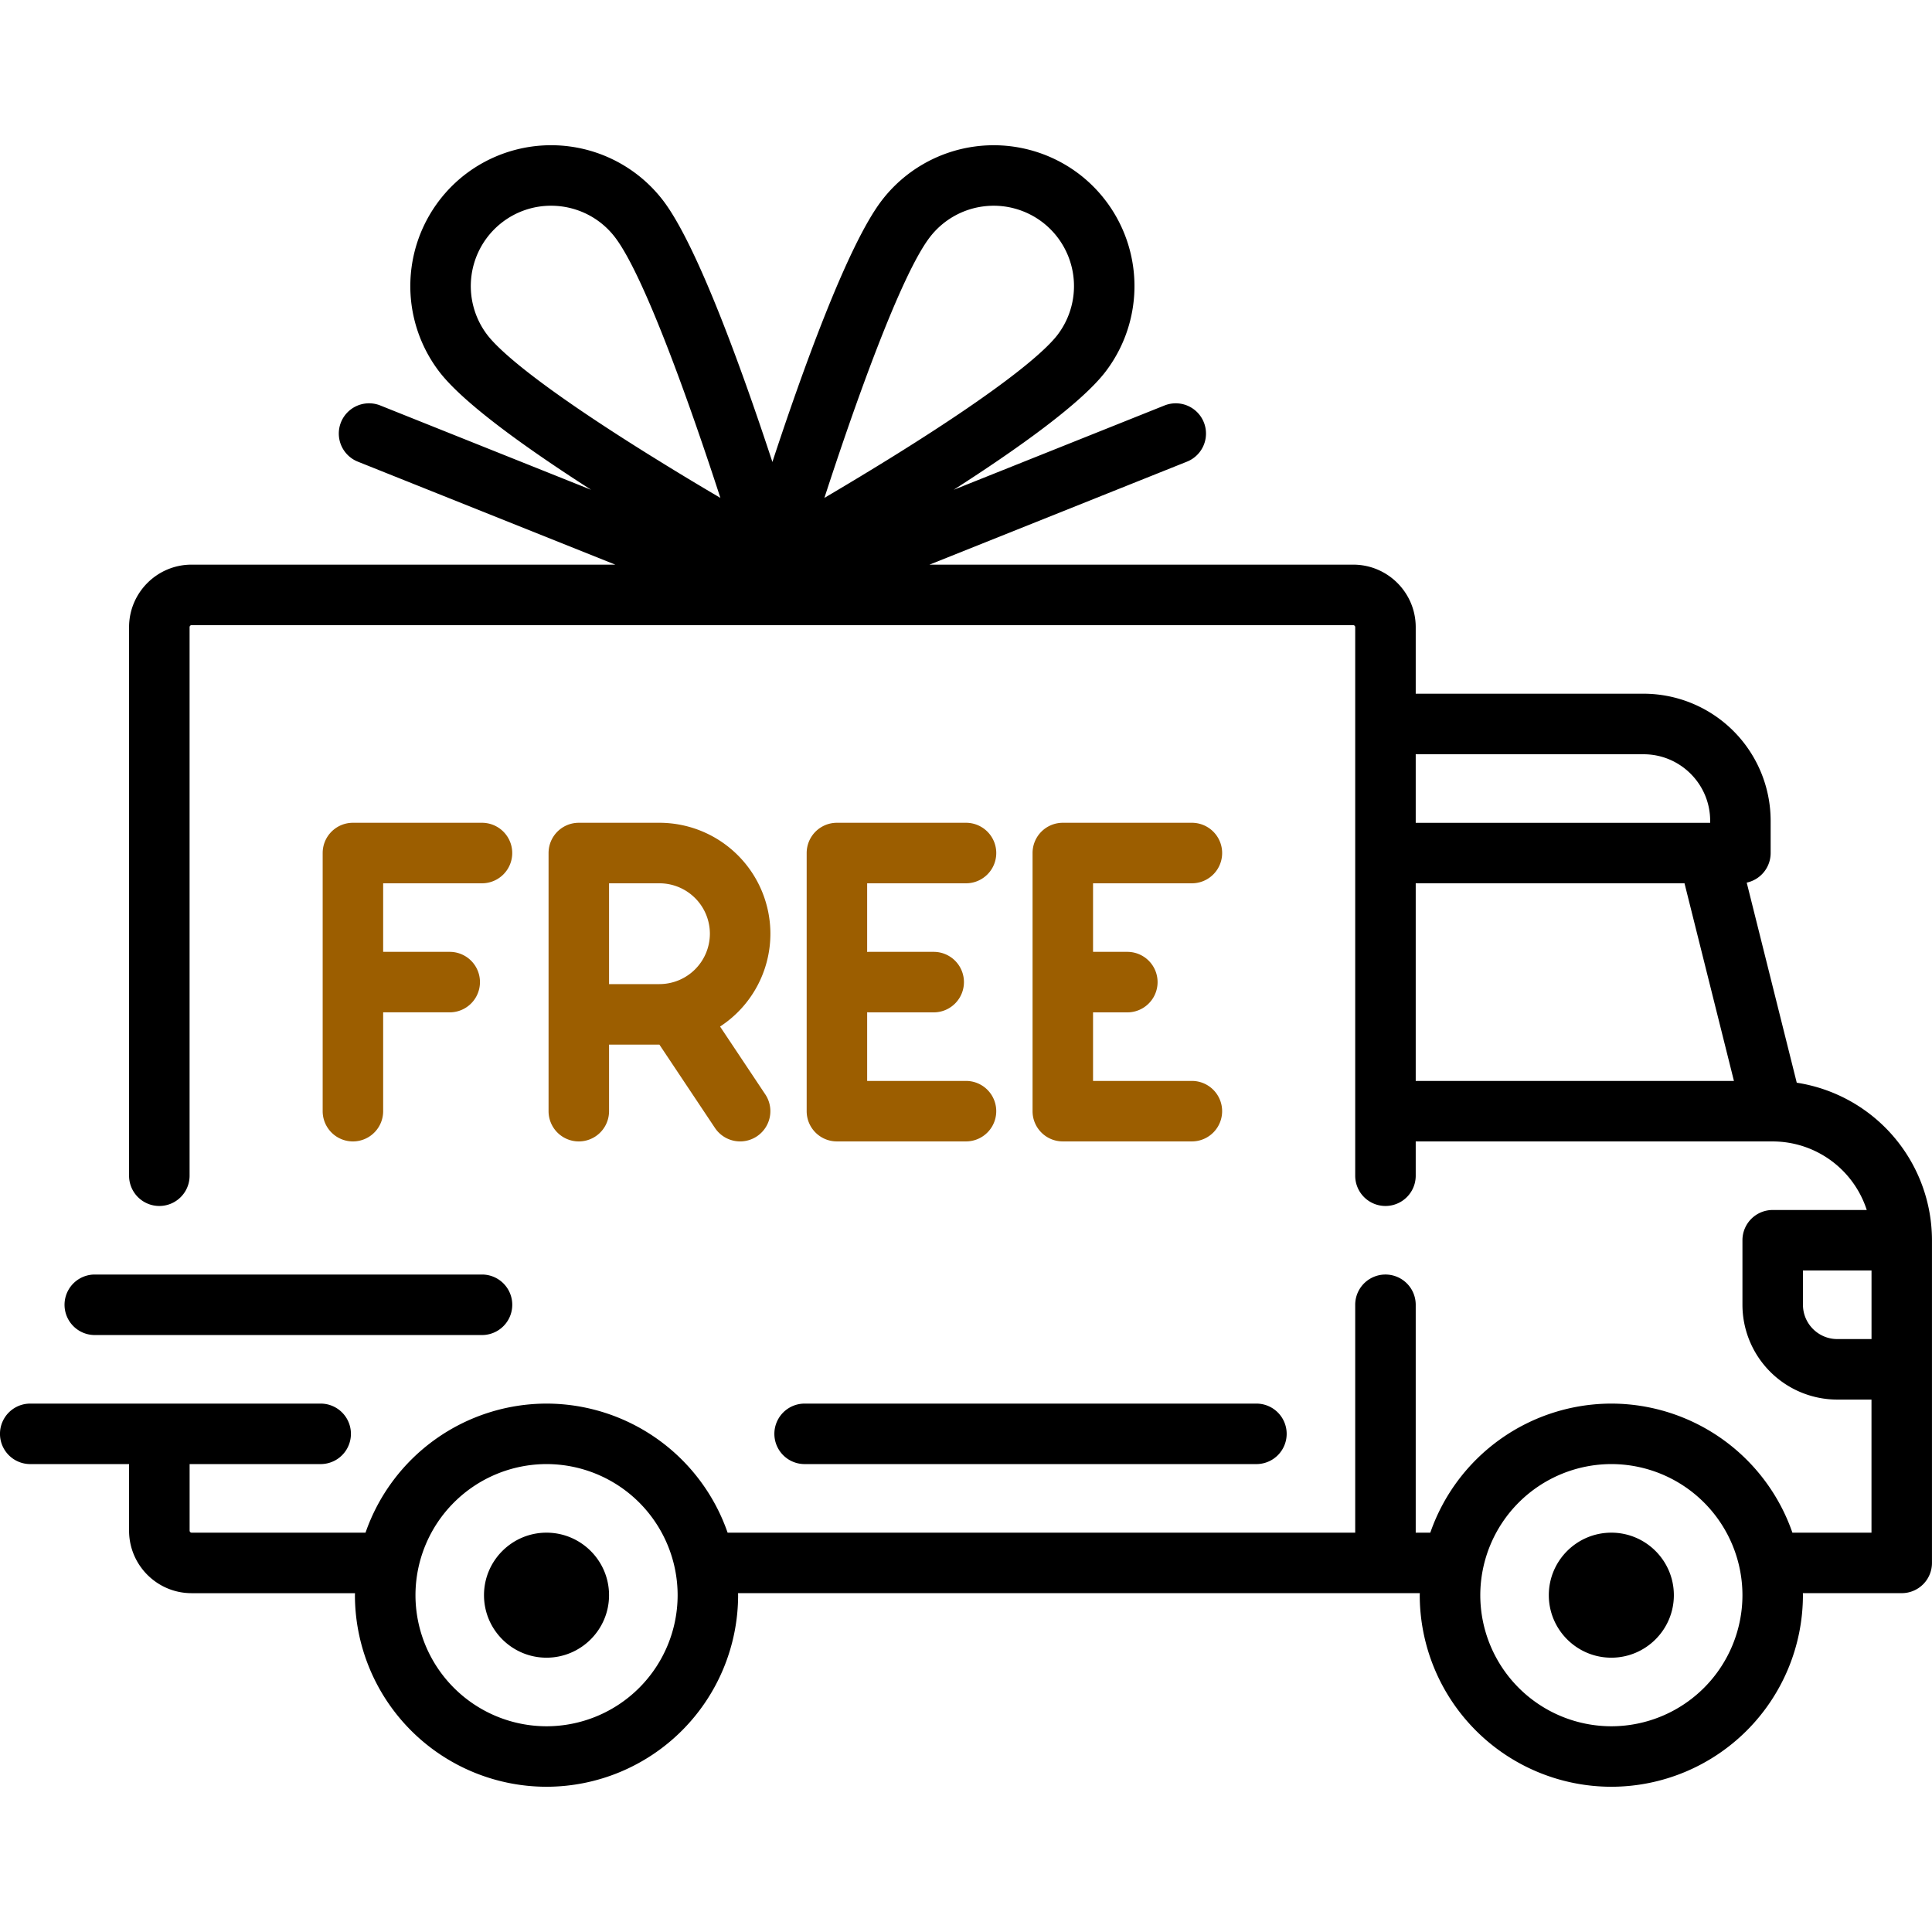 <svg width="62" height="62" viewBox="0 0 62 62" fill="none" xmlns="http://www.w3.org/2000/svg">
    <path d="m57.66 34.746-1.606-6.422a.971.971 0 0 0 .768-.95V26.34a4.082 4.082 0 0 0-4.077-4.078h-7.313v-2.136c0-1.106-.9-2.006-2.006-2.006H29.828l8.263-3.305a.97.97 0 0 0-.72-1.803l-6.767 2.706c2.062-1.322 4.102-2.778 4.878-3.796a4.526 4.526 0 0 0-.853-6.337 4.526 4.526 0 0 0-6.336.853c-1.105 1.449-2.563 5.519-3.506 8.387-.943-2.868-2.4-6.938-3.505-8.387a4.526 4.526 0 0 0-6.337-.853 4.526 4.526 0 0 0-.853 6.337c.776 1.018 2.816 2.474 4.878 3.796l-6.766-2.706a.97.97 0 1 0-.721 1.803l8.263 3.305H6.148c-1.106 0-2.006.9-2.006 2.006V37.73a.97.97 0 0 0 1.942 0V20.127c0-.036.028-.065.064-.065h37.278c.035 0 .064.029.064.064V37.73a.97.97 0 1 0 1.942 0v-1.1H56.89a3.176 3.176 0 0 1 3.016 2.2h-3.019a.97.97 0 0 0-.97.971v2.07a3.045 3.045 0 0 0 3.041 3.043h1.1v4.271H57.52a6.158 6.158 0 0 0-5.81-4.142 6.158 6.158 0 0 0-5.81 4.142h-.468v-7.313a.97.97 0 0 0-1.942 0v7.313H23.35a6.158 6.158 0 0 0-5.81-4.142 6.158 6.158 0 0 0-5.81 4.142h-5.58a.065.065 0 0 1-.065-.065v-2.136h4.206a.97.97 0 0 0 0-1.941H.97a.97.97 0 0 0 0 1.941h3.172v2.136c0 1.107.9 2.007 2.006 2.007h5.244l-.002.064a6.155 6.155 0 0 0 6.149 6.148 6.155 6.155 0 0 0 6.148-6.148l-.002-.065h21.878l-.002.065a6.155 6.155 0 0 0 6.149 6.148 6.155 6.155 0 0 0 6.148-6.148l-.002-.065h3.173a.97.97 0 0 0 .97-.97V39.8a5.12 5.12 0 0 0-4.34-5.055zM20.937 14.66c-3.83-2.38-4.965-3.474-5.301-3.915a2.582 2.582 0 0 1 .486-3.615 2.567 2.567 0 0 1 1.562-.528c.777 0 1.547.35 2.054 1.015.939 1.231 2.41 5.375 3.38 8.361-.655-.385-1.408-.837-2.18-1.318zm5.519 1.318c.97-2.986 2.441-7.13 3.38-8.361a2.582 2.582 0 0 1 3.616-.487 2.582 2.582 0 0 1 .486 3.615c-.336.44-1.472 1.536-5.3 3.915-.774.48-1.527.932-2.182 1.318zm18.976 8.227h7.313c1.178 0 2.136.958 2.136 2.135v.065h-9.449v-2.2zm0 10.484v-6.342h8.626l1.586 6.342H45.432zM17.54 55.398a4.211 4.211 0 0 1-4.207-4.207 4.212 4.212 0 0 1 4.207-4.207 4.211 4.211 0 0 1 4.206 4.207 4.211 4.211 0 0 1-4.206 4.207zm34.17 0a4.211 4.211 0 0 1-4.206-4.207 4.212 4.212 0 0 1 4.207-4.207 4.211 4.211 0 0 1 4.206 4.207 4.211 4.211 0 0 1-4.206 4.207zm8.35-12.426h-1.1c-.607 0-1.101-.494-1.101-1.1v-1.1h2.2v2.2z" fill="#000"/>
    <path d="M17.538 49.185c-1.106 0-2.006.9-2.006 2.006 0 1.106.9 2.006 2.006 2.006 1.107 0 2.007-.9 2.007-2.006 0-1.106-.9-2.006-2.007-2.006zM51.71 49.185c-1.107 0-2.007.9-2.007 2.006 0 1.106.9 2.006 2.006 2.006 1.107 0 2.007-.9 2.007-2.006 0-1.106-.9-2.006-2.007-2.006zM40.32 45.043H25.821a.97.97 0 0 0 0 1.941H40.32a.97.97 0 0 0 0-1.941zM15.468 40.901H3.042a.97.97 0 0 0 0 1.942h12.426a.97.97 0 0 0 0-1.942z" fill="#000"/>
    <path d="M15.467 26.404h-4.142a.97.97 0 0 0-.97.97v8.285a.97.97 0 0 0 1.941 0v-3.172h2.136a.97.97 0 0 0 0-1.941h-2.136v-2.2h3.171a.97.97 0 0 0 0-1.942zM23.108 32.943a3.559 3.559 0 0 0 1.615-2.98 3.563 3.563 0 0 0-3.56-3.559h-2.589a.97.97 0 0 0-.97.97v8.285a.97.97 0 0 0 1.941 0v-2.136h1.616l1.783 2.674a.97.97 0 1 0 1.615-1.077l-1.451-2.177zm-1.945-1.361h-1.618v-3.236h1.618a1.62 1.62 0 0 1 1.618 1.617 1.62 1.62 0 0 1-1.618 1.618zM31 34.688h-3.172v-2.204c.022.002.043.004.065.004h2.07a.97.97 0 0 0 0-1.942h-2.07c-.022 0-.043.002-.065.003v-2.203H31a.97.97 0 0 0 0-1.942h-4.142a.97.97 0 0 0-.971.97v8.285c0 .536.434.97.97.97H31a.97.97 0 0 0 0-1.941zM38.249 34.688h-3.172v-2.2h1.1a.97.97 0 0 0 0-1.942h-1.1v-2.2h3.172a.97.97 0 0 0 0-1.942h-4.142a.97.97 0 0 0-.971.97v8.285c0 .536.434.97.97.97h4.143a.97.97 0 0 0 0-1.941z" fill="#9C5E00"/>
</svg>
